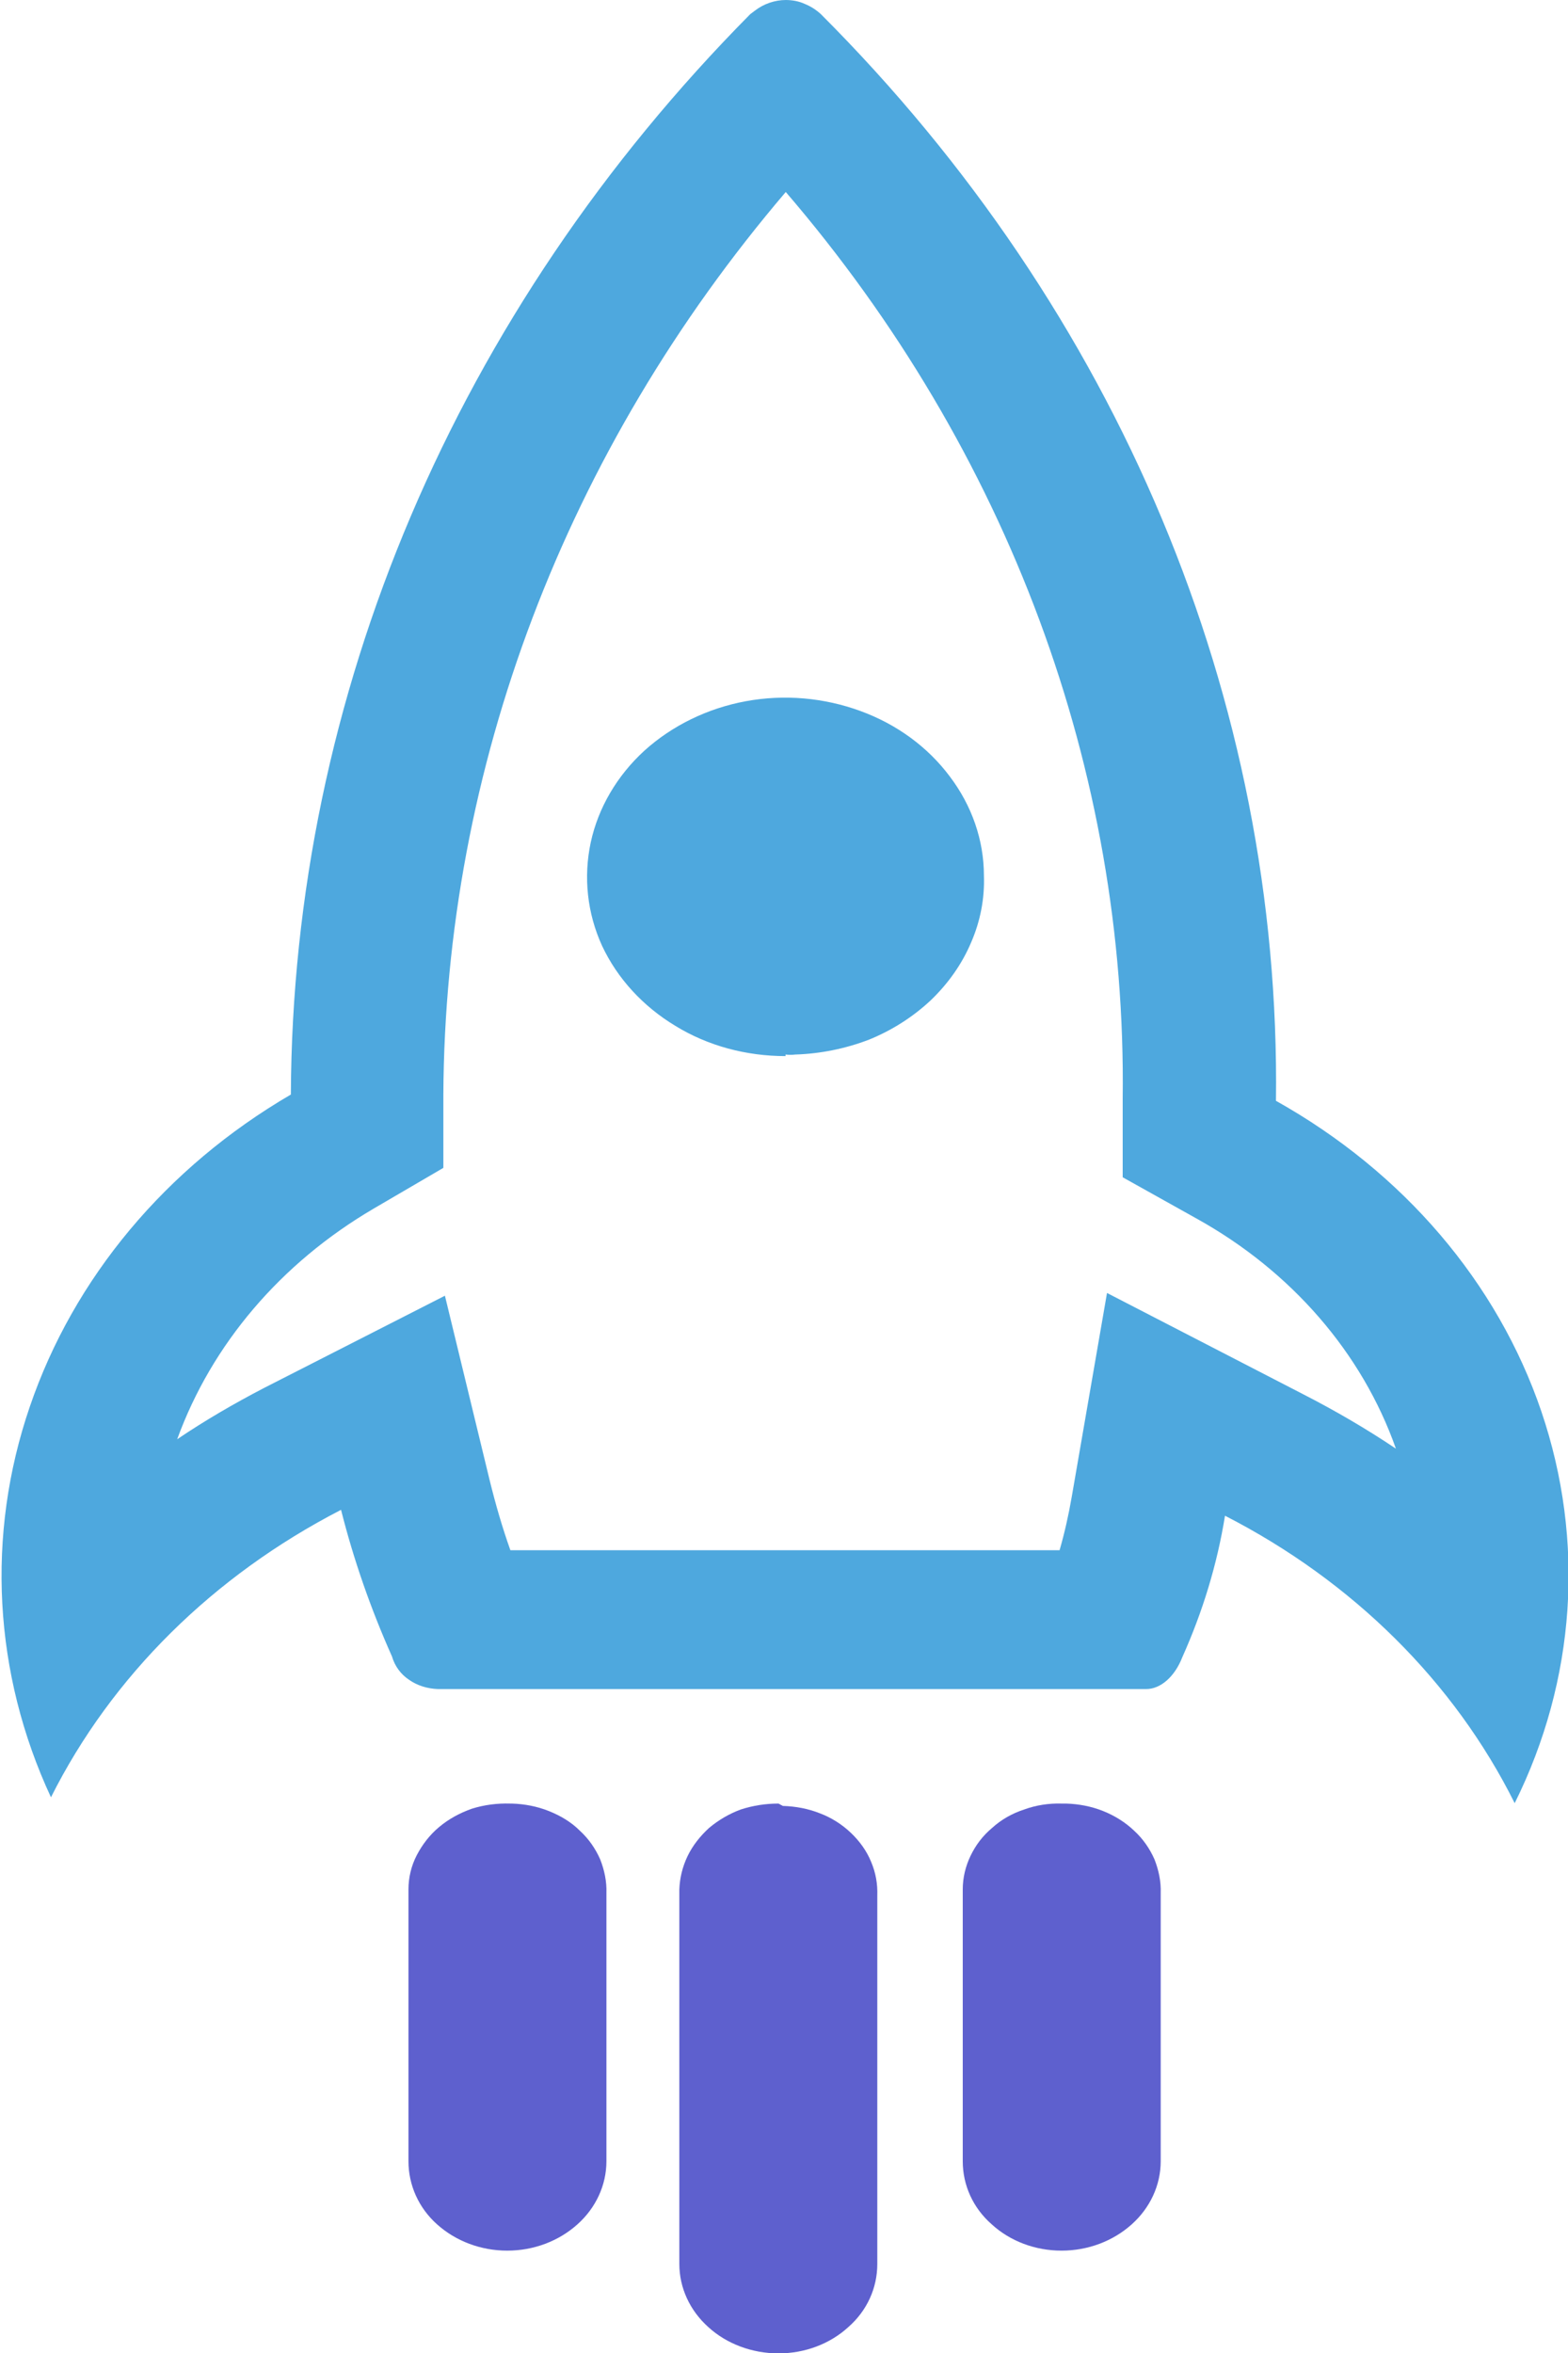 <svg width="4" height="6" viewBox="0 0 4 6" fill="none" xmlns="http://www.w3.org/2000/svg">
<g clip-path="url(#clip0_2942_188)">
<path d="M2.004 0.489C2.572 1.15 2.875 1.966 2.864 2.803V3.002L3.052 3.107C3.294 3.241 3.475 3.45 3.561 3.694C3.485 3.643 3.406 3.597 3.324 3.555L2.824 3.297L2.734 3.817C2.726 3.863 2.716 3.908 2.703 3.953H1.302C1.281 3.894 1.264 3.835 1.249 3.774L1.135 3.304L0.674 3.539C0.597 3.579 0.523 3.622 0.452 3.67C0.54 3.428 0.716 3.221 0.953 3.082L1.131 2.978V2.792C1.135 1.959 1.442 1.149 2.005 0.489H2.004ZM2.005 0C1.976 6.50511e-05 1.948 0.01 1.926 0.027L1.914 0.036C1.163 0.794 0.746 1.774 0.742 2.791C0.423 2.977 0.188 3.259 0.076 3.587C-0.036 3.914 -0.017 4.267 0.13 4.583C0.285 4.274 0.544 4.018 0.87 3.85C0.902 3.977 0.946 4.103 1 4.224C1.007 4.248 1.022 4.269 1.043 4.283C1.064 4.298 1.09 4.306 1.117 4.307H2.924C2.961 4.307 2.997 4.275 3.016 4.226C3.068 4.11 3.105 3.989 3.125 3.865C3.451 4.032 3.71 4.289 3.864 4.598C4.02 4.284 4.044 3.929 3.932 3.599C3.82 3.27 3.58 2.989 3.255 2.807C3.268 1.785 2.853 0.795 2.094 0.036C2.082 0.025 2.068 0.016 2.053 0.01C2.038 0.003 2.021 5.24581e-05 2.004 0L2.005 0Z" fill="#4EA8DE"/>
<path d="M2.004 2.693C1.904 2.693 1.806 2.667 1.723 2.616C1.64 2.566 1.575 2.495 1.536 2.412C1.498 2.329 1.488 2.237 1.507 2.148C1.526 2.06 1.574 1.978 1.644 1.914C1.715 1.85 1.805 1.806 1.903 1.788C2.001 1.77 2.102 1.779 2.195 1.813C2.288 1.847 2.367 1.905 2.423 1.98C2.479 2.054 2.51 2.142 2.51 2.233V2.233C2.512 2.291 2.501 2.349 2.477 2.404C2.454 2.458 2.419 2.508 2.374 2.551C2.329 2.593 2.276 2.627 2.217 2.651C2.157 2.674 2.093 2.687 2.029 2.689C2.02 2.69 2.012 2.69 2.004 2.689V2.693Z" fill="#4EA8DE"/>
<path d="M2.708 4.599C2.676 4.598 2.643 4.603 2.613 4.614C2.582 4.624 2.554 4.64 2.531 4.661C2.507 4.681 2.489 4.705 2.476 4.732C2.463 4.759 2.456 4.788 2.456 4.818V5.511C2.456 5.572 2.482 5.63 2.53 5.672C2.577 5.715 2.641 5.739 2.708 5.739C2.775 5.739 2.839 5.715 2.887 5.672C2.934 5.63 2.961 5.572 2.961 5.511V4.827C2.962 4.798 2.956 4.769 2.945 4.741C2.933 4.714 2.916 4.689 2.893 4.668C2.871 4.647 2.844 4.63 2.814 4.618C2.784 4.606 2.752 4.6 2.72 4.599H2.708Z" fill="#5E60CE"/>
<path d="M1.302 4.599C1.269 4.598 1.236 4.602 1.204 4.612C1.173 4.623 1.145 4.638 1.12 4.659C1.096 4.679 1.077 4.704 1.063 4.731C1.049 4.758 1.042 4.788 1.042 4.818V5.511C1.042 5.572 1.068 5.63 1.115 5.672C1.163 5.715 1.227 5.739 1.294 5.739C1.361 5.739 1.425 5.715 1.473 5.672C1.52 5.63 1.547 5.572 1.547 5.511V4.827C1.548 4.798 1.542 4.769 1.531 4.741C1.519 4.714 1.502 4.689 1.479 4.668C1.457 4.646 1.43 4.63 1.4 4.618C1.37 4.606 1.338 4.6 1.306 4.599H1.302Z" fill="#5E60CE"/>
<path d="M1.986 4.599C1.953 4.599 1.921 4.604 1.89 4.614C1.86 4.625 1.833 4.641 1.809 4.661C1.786 4.682 1.767 4.706 1.754 4.733C1.741 4.76 1.734 4.789 1.733 4.818V5.773C1.733 5.834 1.76 5.892 1.807 5.934C1.854 5.977 1.919 6.001 1.986 6.001C2.053 6.001 2.117 5.977 2.164 5.934C2.212 5.892 2.238 5.834 2.238 5.773V4.833C2.239 4.804 2.234 4.775 2.222 4.747C2.211 4.72 2.193 4.695 2.171 4.674C2.148 4.652 2.121 4.635 2.092 4.624C2.062 4.612 2.03 4.606 1.997 4.605L1.986 4.599Z" fill="#5E60CE"/>
</g>
<defs>
<clipPath id="clip0_2942_188">
<rect width="4" height="6" fill="white"/>
</clipPath>
</defs>
</svg>

